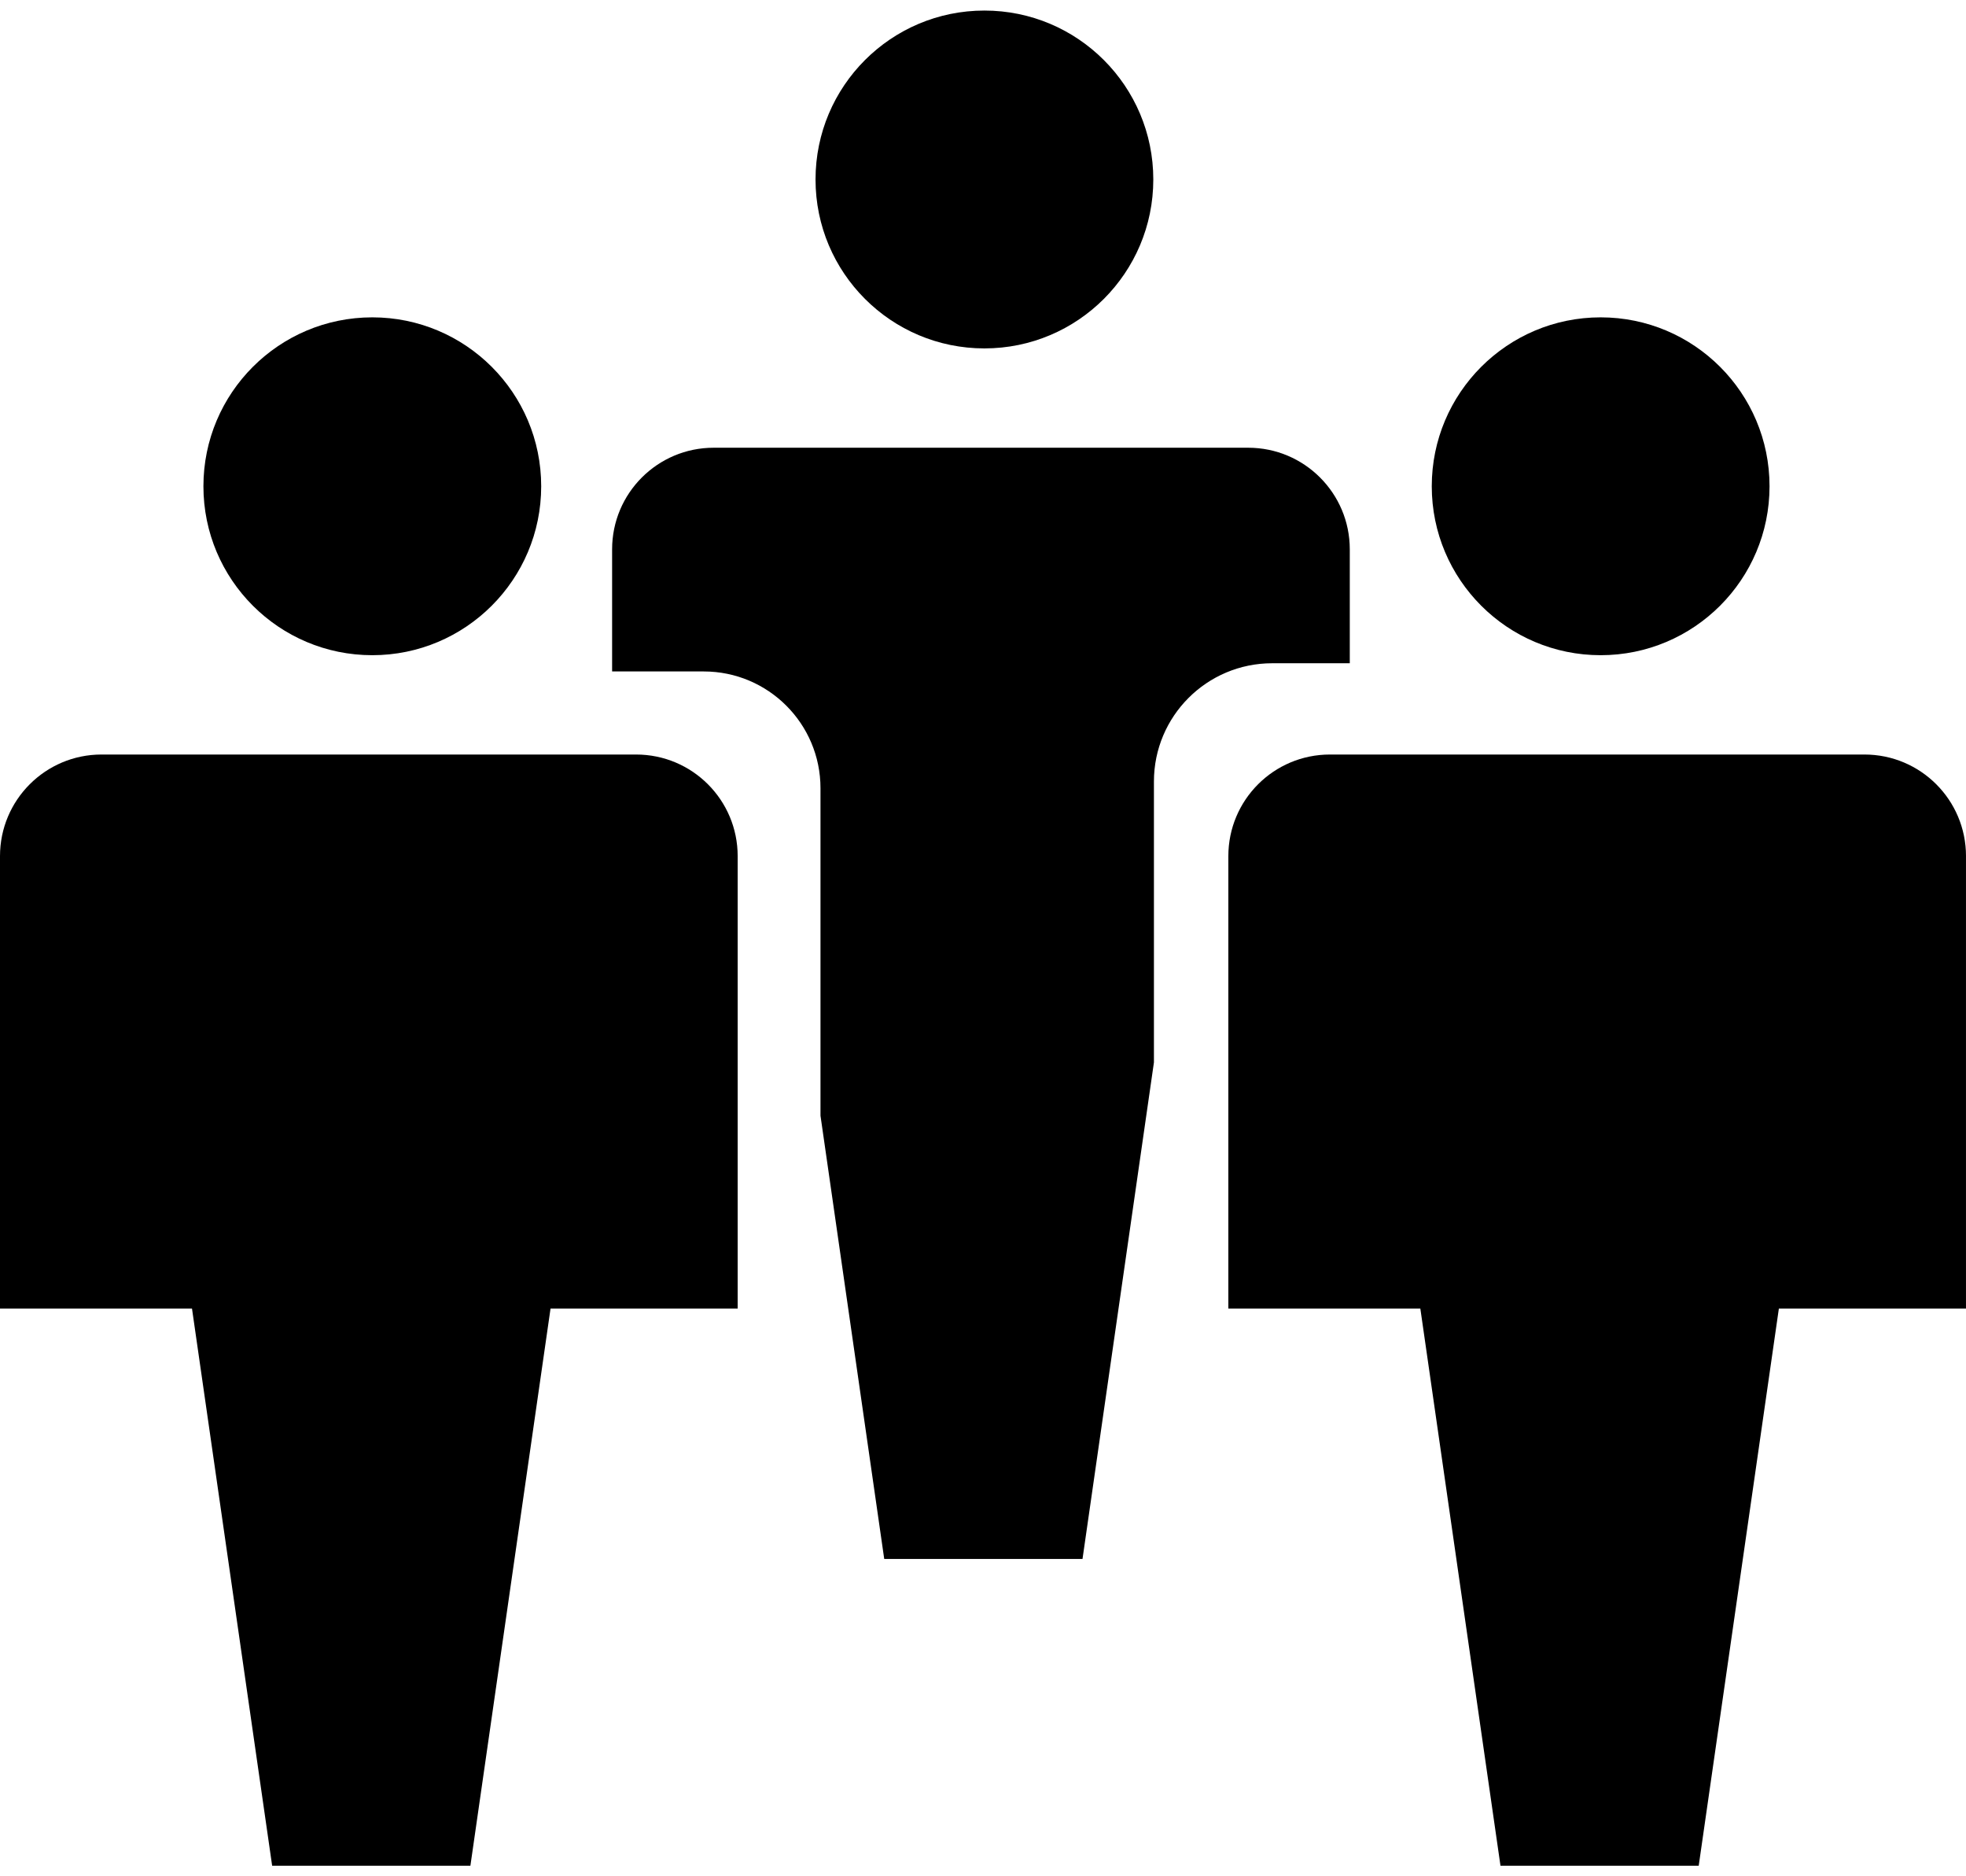 <?xml version="1.0" encoding="utf-8"?>
<!-- Generator: Adobe Illustrator 16.0.3, SVG Export Plug-In . SVG Version: 6.00 Build 0)  -->
<!DOCTYPE svg PUBLIC "-//W3C//DTD SVG 1.1//EN" "http://www.w3.org/Graphics/SVG/1.1/DTD/svg11.dtd">
<svg version="1.1" id="Ebene_1" xmlns="http://www.w3.org/2000/svg" xmlns:xlink="http://www.w3.org/1999/xlink" x="0px" y="0px"
	 width="141.578px" height="135.083px" viewBox="0 0 141.578 135.083" enable-background="new 0 0 141.578 135.083"
	 xml:space="preserve">
<circle cx="70.891" cy="12.922" r="12.162"/>
<circle cx="26.811" cy="35.01" r="12.162"/>
<path d="M53.122,61.637c0-4.041-3.274-7.314-7.314-7.314H7.313C3.274,54.322,0,57.596,0,61.637v32.574h13.826l5.772,40.113h14.277
	l5.771-40.113h13.476V61.637z"/>
<circle cx="115.268" cy="35.01" r="12.162"/>
<path d="M141.578,61.637c0-4.041-3.273-7.314-7.313-7.314H95.771c-4.041,0-7.314,3.273-7.314,7.314v32.574h13.826l5.771,40.113
	h14.276l5.772-40.113h13.475V61.637z"/>
<path d="M83.098,56.267c0-4.703,3.813-8.515,8.515-8.515h5.589v-8.203c0-4.038-3.274-7.314-7.314-7.314H51.394
	c-4.041,0-7.314,3.276-7.314,7.314v8.793h6.599c4.644,0,8.407,3.765,8.407,8.408v23.576l4.59,31.912h14.279l5.143-35.747V56.267z"/>
<g>
</g>
<g>
</g>
<g>
</g>
<g>
</g>
<g>
</g>
<g>
</g>
</svg>
